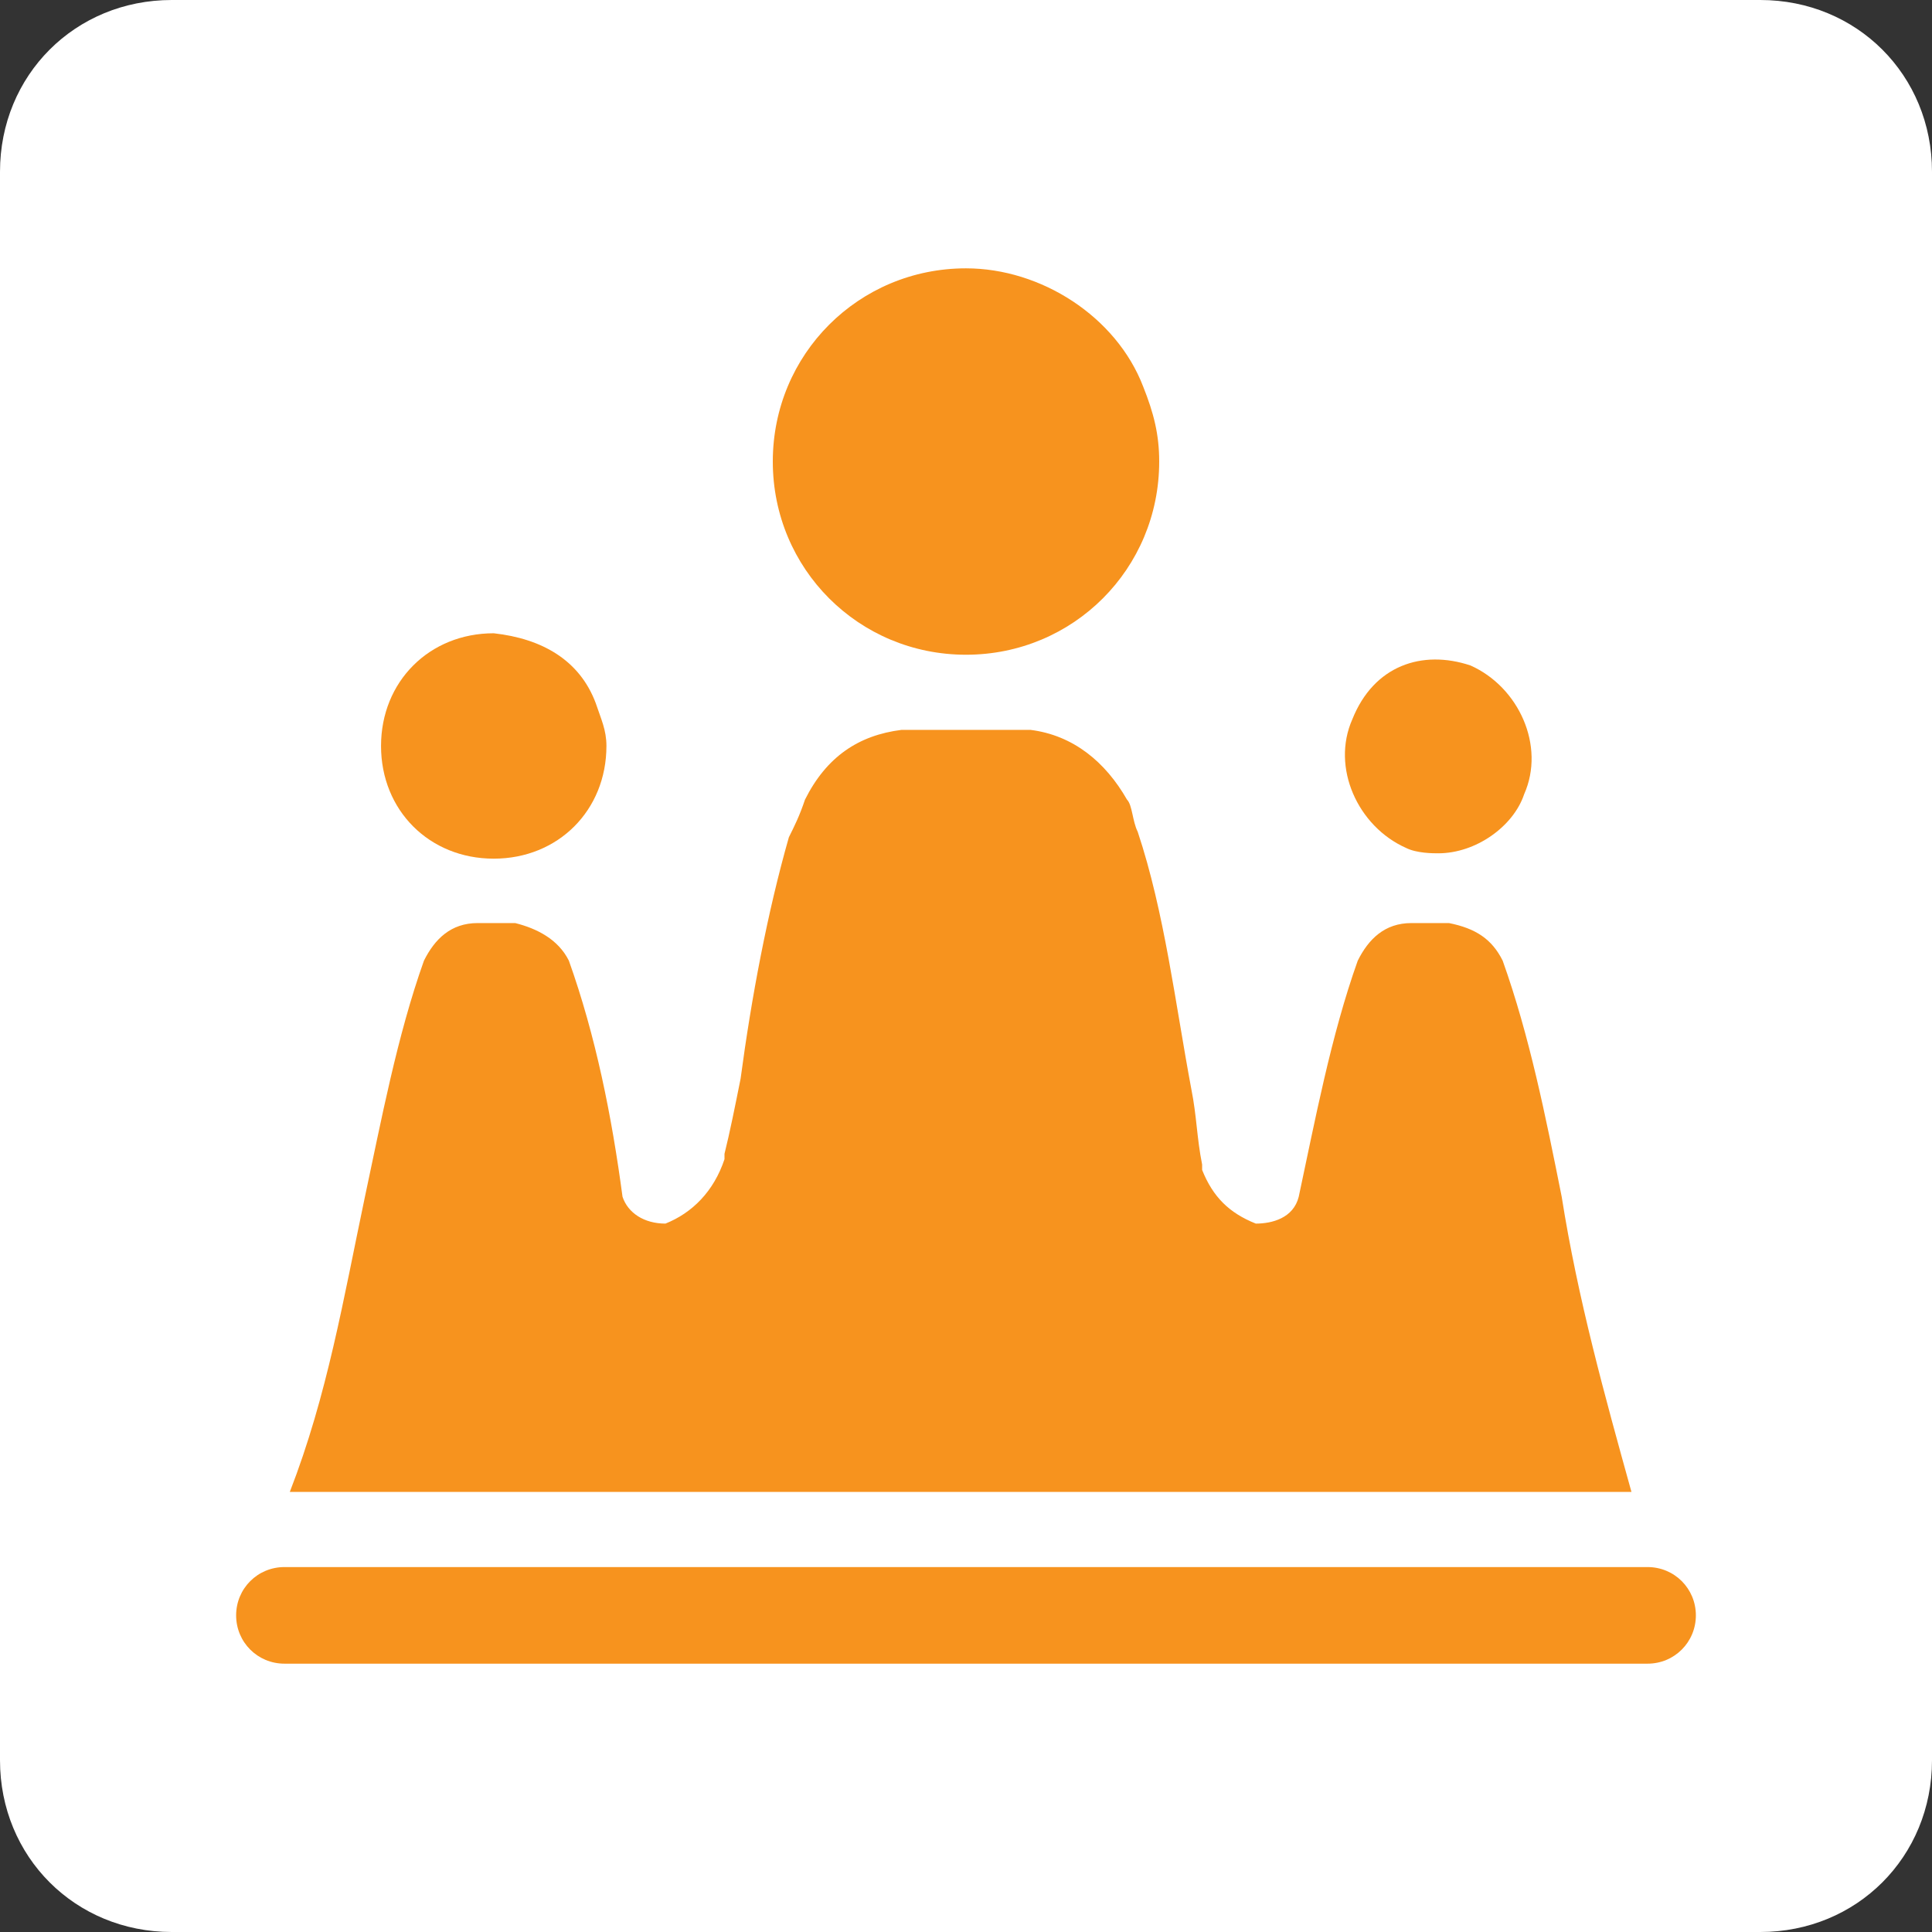 <?xml version="1.0" encoding="utf-8"?>
<!-- Generator: Adobe Illustrator 25.2.1, SVG Export Plug-In . SVG Version: 6.00 Build 0)  -->
<svg version="1.1" id="Layer_1" xmlns="http://www.w3.org/2000/svg" xmlns:xlink="http://www.w3.org/1999/xlink" x="0px" y="0px"
	 viewBox="0 0 36 36" style="enable-background:new 0 0 36 36;" xml:space="preserve">
<rect x="0" y="0" width="36" height="36" fill="#333333" stroke="none"/>
<style type="text/css">
	.st0{fill:#FFFFFF;}
	.st1{fill:#397DA5;}
	.st2{fill:#F7931E;}
</style>
<path class="st0" d="M32.8,36H3.2C1.4,36,0,34.6,0,32.8V3.2C0,1.4,1.4,0,3.2,0h29.6C34.6,0,36,1.4,36,3.2v29.6
	C36,34.6,34.6,36,32.8,36z"/>
<path class="st1" d="M16.8,13.9L16.8,13.9z"/>
<g>
	<path class="st2" d="M18,5c-2,0-3.6,1.6-3.6,3.6s1.6,3.6,3.6,3.6s3.6-1.6,3.6-3.6c0-0.5-0.1-0.9-0.3-1.4C20.8,5.9,19.4,5,18,5z"/>
	<path class="st2" d="M25.2,13.4c-0.4,0.9,0.1,2,1,2.4c0.2,0.1,0.5,0.1,0.6,0.1c0.7,0,1.4-0.5,1.6-1.1c0.4-0.9-0.1-2-1-2.4
		C26.5,12.1,25.6,12.4,25.2,13.4L25.2,13.4z"/>
	<path class="st2" d="M9.2,11.8c-1.2,0-2.1,0.9-2.1,2.1S8,16,9.2,16s2.1-0.9,2.1-2.1c0-0.3-0.1-0.5-0.2-0.8
		C10.8,12.3,10.1,11.9,9.2,11.8z"/>
	<path class="st2" d="M30.7,31H5.3c-0.5,0-0.9-0.4-0.9-0.9s0.4-0.9,0.9-0.9h25.4c0.5,0,0.9,0.4,0.9,0.9S31.2,31,30.7,31z"/>
	<path class="st2" d="M29.1,22.3c-0.3-1.5-0.6-3-1.1-4.4c-0.2-0.4-0.5-0.6-1-0.7h-0.7c-0.5,0-0.8,0.3-1,0.7c-0.5,1.4-0.8,3-1.1,4.4
		c-0.1,0.4-0.5,0.5-0.8,0.5c-0.5-0.2-0.8-0.5-1-1v-0.1l0,0c-0.1-0.5-0.1-0.9-0.2-1.4c-0.3-1.6-0.5-3.3-1-4.8
		c-0.1-0.2-0.1-0.5-0.2-0.6c-0.4-0.7-1-1.2-1.8-1.3h-2.4c-0.8,0.1-1.4,0.5-1.8,1.3c-0.1,0.3-0.2,0.5-0.3,0.7c-0.4,1.4-0.7,3-0.9,4.5
		c-0.1,0.5-0.2,1-0.3,1.4v0.1c-0.2,0.6-0.6,1-1.1,1.2c-0.4,0-0.7-0.2-0.8-0.5c-0.2-1.5-0.5-3-1-4.4c-0.2-0.4-0.6-0.6-1-0.7H8.9
		c-0.5,0-0.8,0.3-1,0.7c-0.5,1.4-0.8,3-1.1,4.4c-0.4,1.9-0.7,3.7-1.4,5.5l0,0l0,0h25C29.9,26,29.4,24.2,29.1,22.3z"/>
</g>
</svg>
